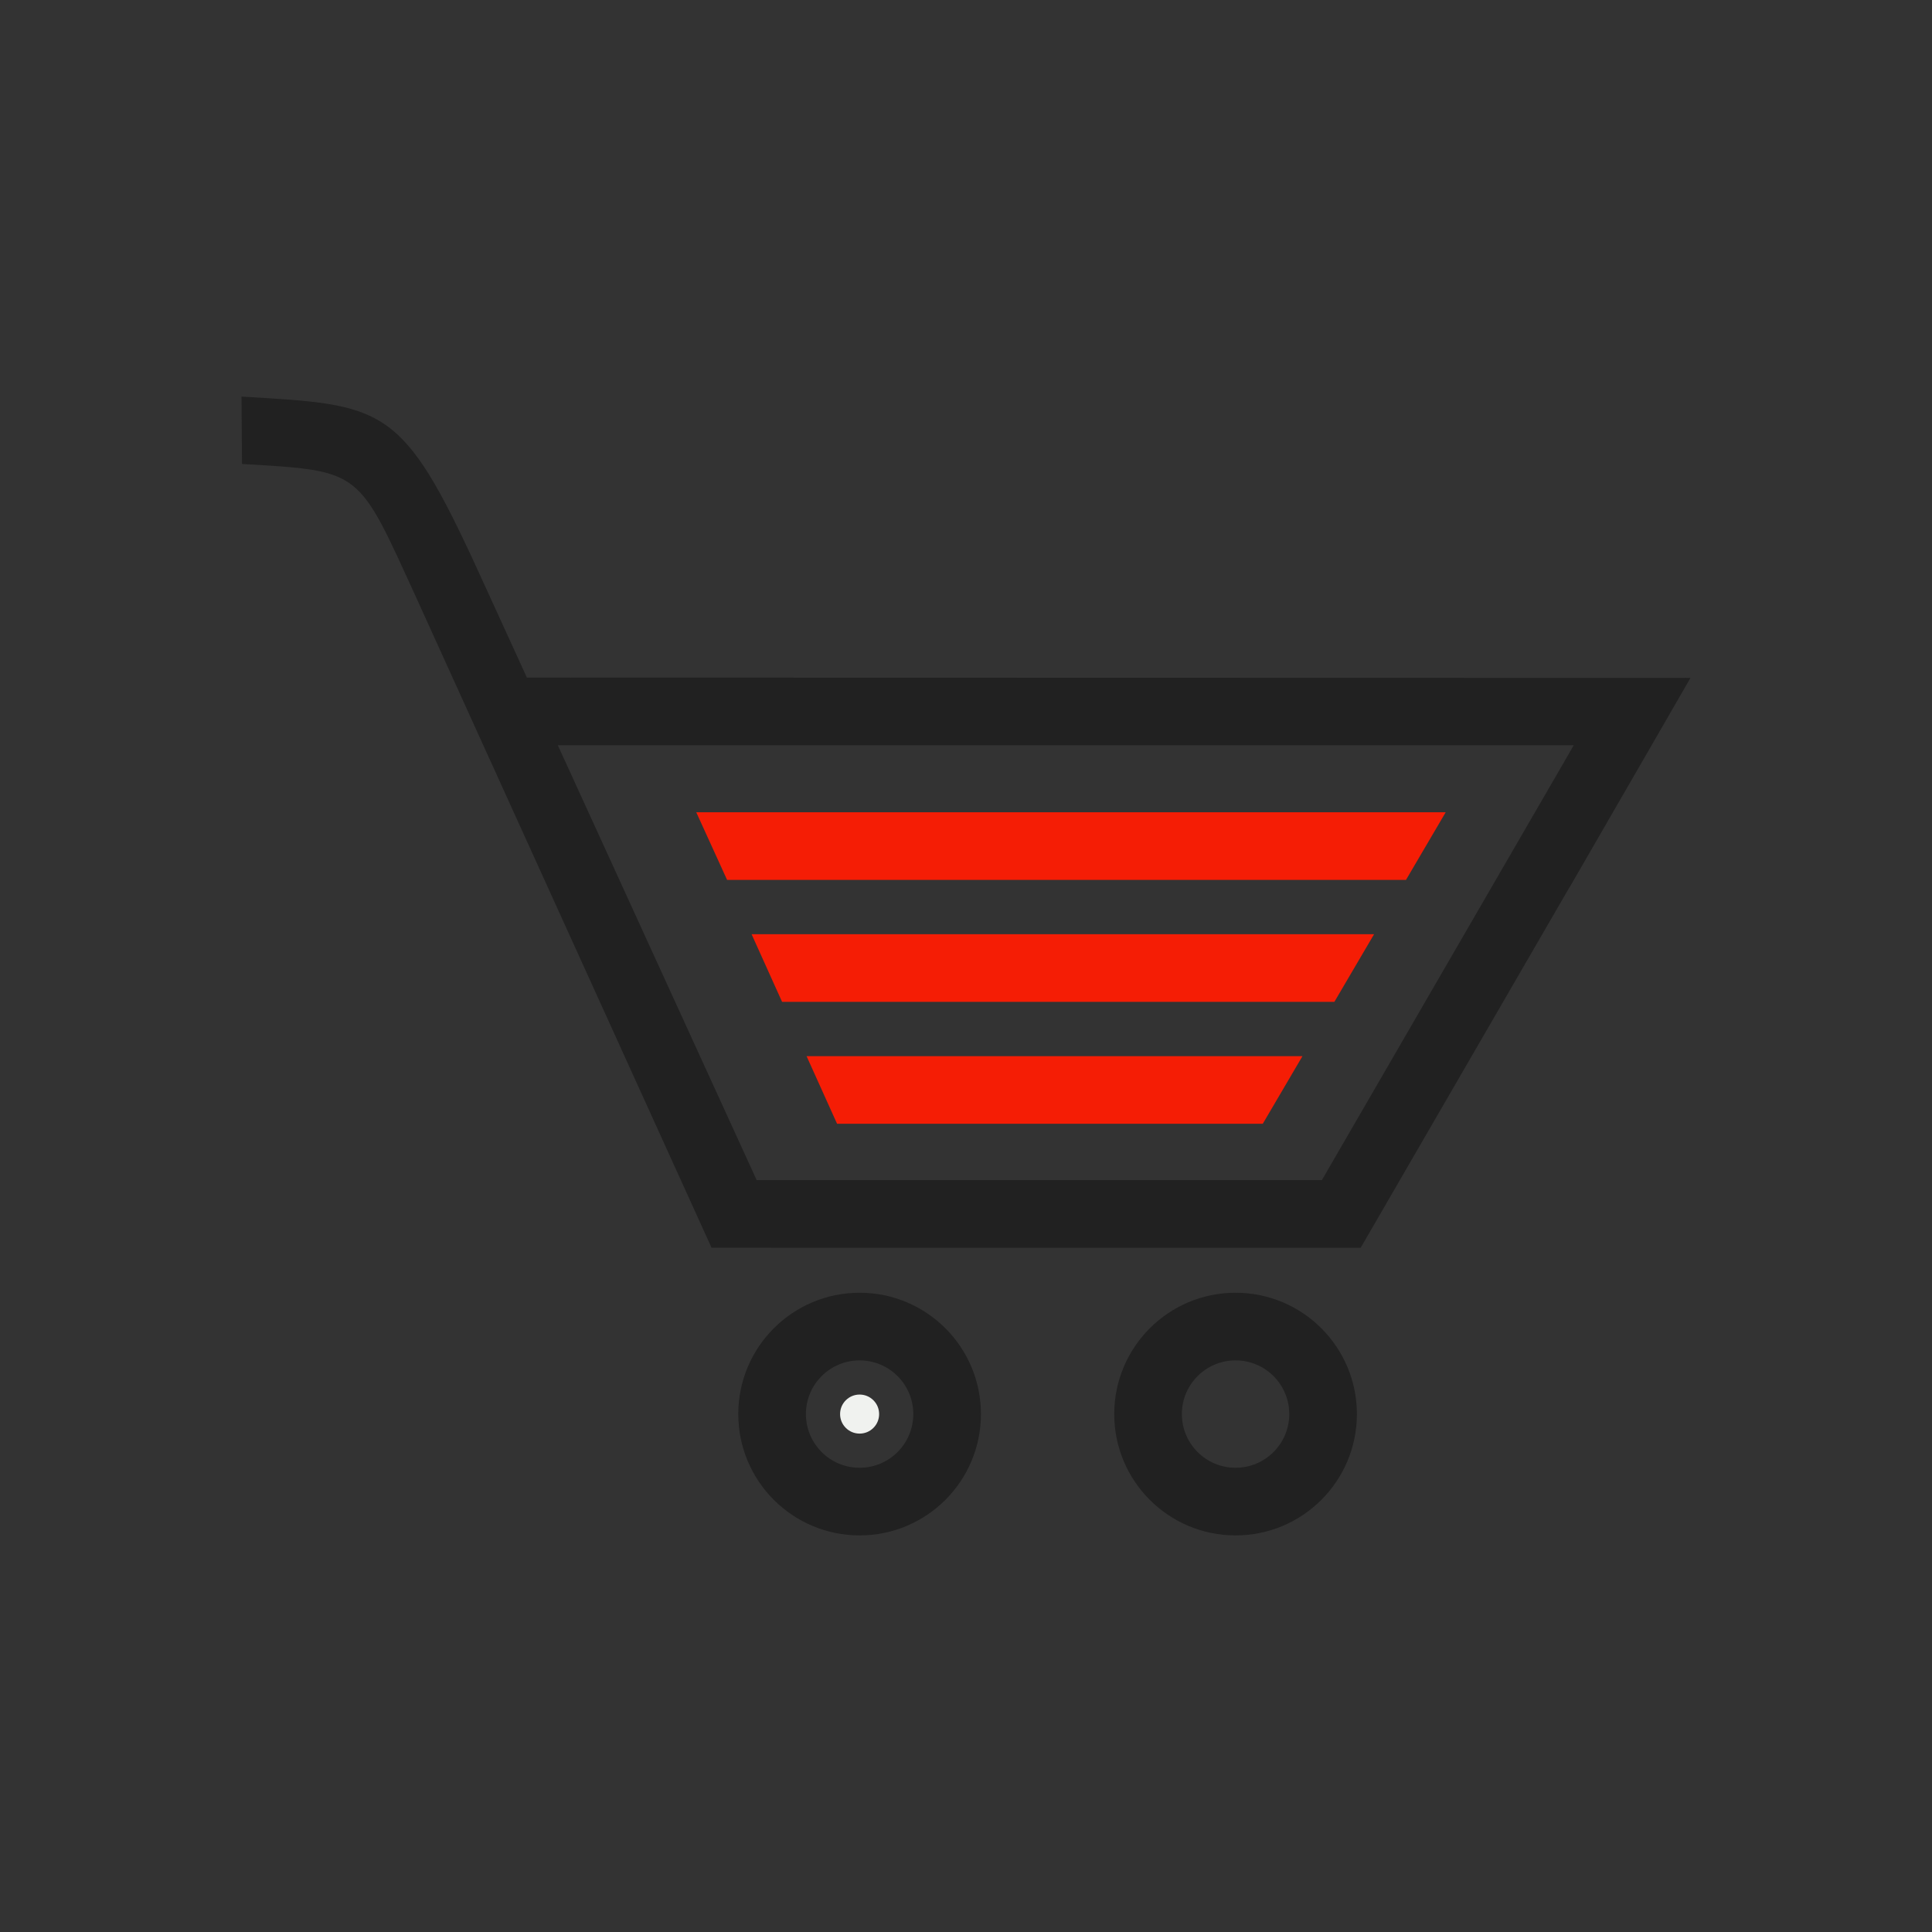 <?xml version="1.0" encoding="UTF-8"?>
<!DOCTYPE svg PUBLIC "-//W3C//DTD SVG 1.1//EN" "http://www.w3.org/Graphics/SVG/1.1/DTD/svg11.dtd">
<!-- Creator: CorelDRAW -->
<svg xmlns="http://www.w3.org/2000/svg" xml:space="preserve" width="2048px" height="2048px" style="shape-rendering:geometricPrecision; text-rendering:geometricPrecision; image-rendering:optimizeQuality; fill-rule:evenodd; clip-rule:evenodd"
viewBox="0 0 2048 2048"
 xmlns:xlink="http://www.w3.org/1999/xlink">
 <rect x="0" y="0" width="2048" height="2048" fill="#333333" stroke="none"/>
 <defs>
  <style type="text/css">
   <![CDATA[
    .fil0 {fill:none}
    .fil3 {fill:#F0F2EF}
    .fil1 {fill:#212121;fill-rule:nonzero}
    .fil2 {fill:#f51d05;fill-rule:nonzero}
   ]]>
  </style>
 </defs>
 <g id="Layer_x0020_1">
  <g id="_511635216">
   <rect id="_511633992" class="fil0" width="2048" height="2048"/>
   <rect id="_511633608" class="fil0" x="256.002" y="255.997" width="1536" height="1536.01"/>
   <path id="_511627560" class="fil1" d="M558.534 718.291l-51.193 -111.954c-81.477,-178.119 -99.595,-176.948 -251.34,-185.933l0.542 71.417c128.296,7.599 122.274,5.28 185.825,144.201l311.902 686.607 80.621 0.028 607.499 0 221.398 -382.205 0.106 0.065 40.075 -69.432c29.486,-50.9 58.678,-101.658 88.029,-152.508m-123.771 71.415l-12.874 22.322 -254.094 438.642 -599.156 0 -210.78 -460.963 1076.9 0z"/>
   <polygon id="_511633248" class="fil2" points="770.753,932.75 1490.39,932.75 1532.49,861.049 738.063,861.049 "/>
   <polygon id="_511633152" class="fil2" points="829.046,1062 1414.49,1062 1456.59,990.302 796.706,990.302 "/>
   <polygon id="_511633536" class="fil2" points="887.339,1191.25 1338.58,1191.25 1380.68,1119.56 854.999,1119.56 "/>
   <path id="_511635600" class="fil1" d="M1309.75 1370.36c-35.508,0 -67.669,14.4 -90.939,37.677 -23.277,23.27 -37.677,55.431 -37.677,90.939 0,35.516 14.4,67.67 37.677,90.947 23.27,23.27 55.431,37.67 90.939,37.67 35.516,0 67.67,-14.4 90.94,-37.67 23.277,-23.277 37.677,-55.431 37.677,-90.947 0,-35.508 -14.4,-67.669 -37.677,-90.939 -23.27,-23.277 -55.425,-37.677 -90.94,-37.677zm-40.246 88.37c10.297,-10.297 24.526,-16.669 40.246,-16.669 15.72,0 29.949,6.372 40.246,16.669 10.298,10.297 16.67,24.533 16.67,40.246 0,15.72 -6.372,29.956 -16.67,40.253 -10.297,10.298 -24.526,16.663 -40.246,16.663 -15.72,0 -29.949,-6.365 -40.246,-16.663 -10.297,-10.297 -16.669,-24.533 -16.669,-40.253 0,-15.713 6.372,-29.949 16.669,-40.246z"/>
   <path id="_511637256" class="fil3" d="M896.585 1484.35c3.917,-3.915 9.092,-6.059 14.63,-6.059 5.539,0 10.722,2.144 14.64,6.059 3.914,3.914 6.051,9.097 6.051,14.63 0,5.537 -2.134,10.721 -6.051,14.637 -3.918,3.917 -9.102,6.053 -14.64,6.053 -5.538,0 -10.714,-2.137 -14.63,-6.053 -3.917,-3.917 -6.059,-9.099 -6.059,-14.637 0,-5.535 2.146,-10.716 6.059,-14.63z"/>
   <path id="_511633128" class="fil1" d="M911.215 1370.36c-35.515,0 -67.669,14.4 -90.939,37.677 -23.277,23.27 -37.677,55.431 -37.677,90.939 0,35.516 14.4,67.67 37.677,90.947 23.27,23.27 55.425,37.67 90.939,37.67 35.516,0 67.67,-14.4 90.947,-37.67 23.27,-23.277 37.67,-55.431 37.67,-90.947 0,-35.508 -14.4,-67.669 -37.67,-90.939 -23.277,-23.277 -55.431,-37.677 -90.947,-37.677zm-40.246 88.37c10.297,-10.297 24.526,-16.669 40.246,-16.669 15.72,0 29.956,6.372 40.254,16.669 10.297,10.297 16.662,24.533 16.662,40.246 0,15.72 -6.365,29.956 -16.662,40.253 -10.298,10.298 -24.534,16.663 -40.254,16.663 -15.72,0 -29.949,-6.365 -40.246,-16.663 -10.297,-10.297 -16.669,-24.533 -16.669,-40.253 0,-15.713 6.372,-29.949 16.669,-40.246z"/>
   <line id="_511627416" class="fil0" x1="1158.11" y1="1515.26" x2="1066.55" y2= "1515.26" />
  </g>
 </g>
</svg>

